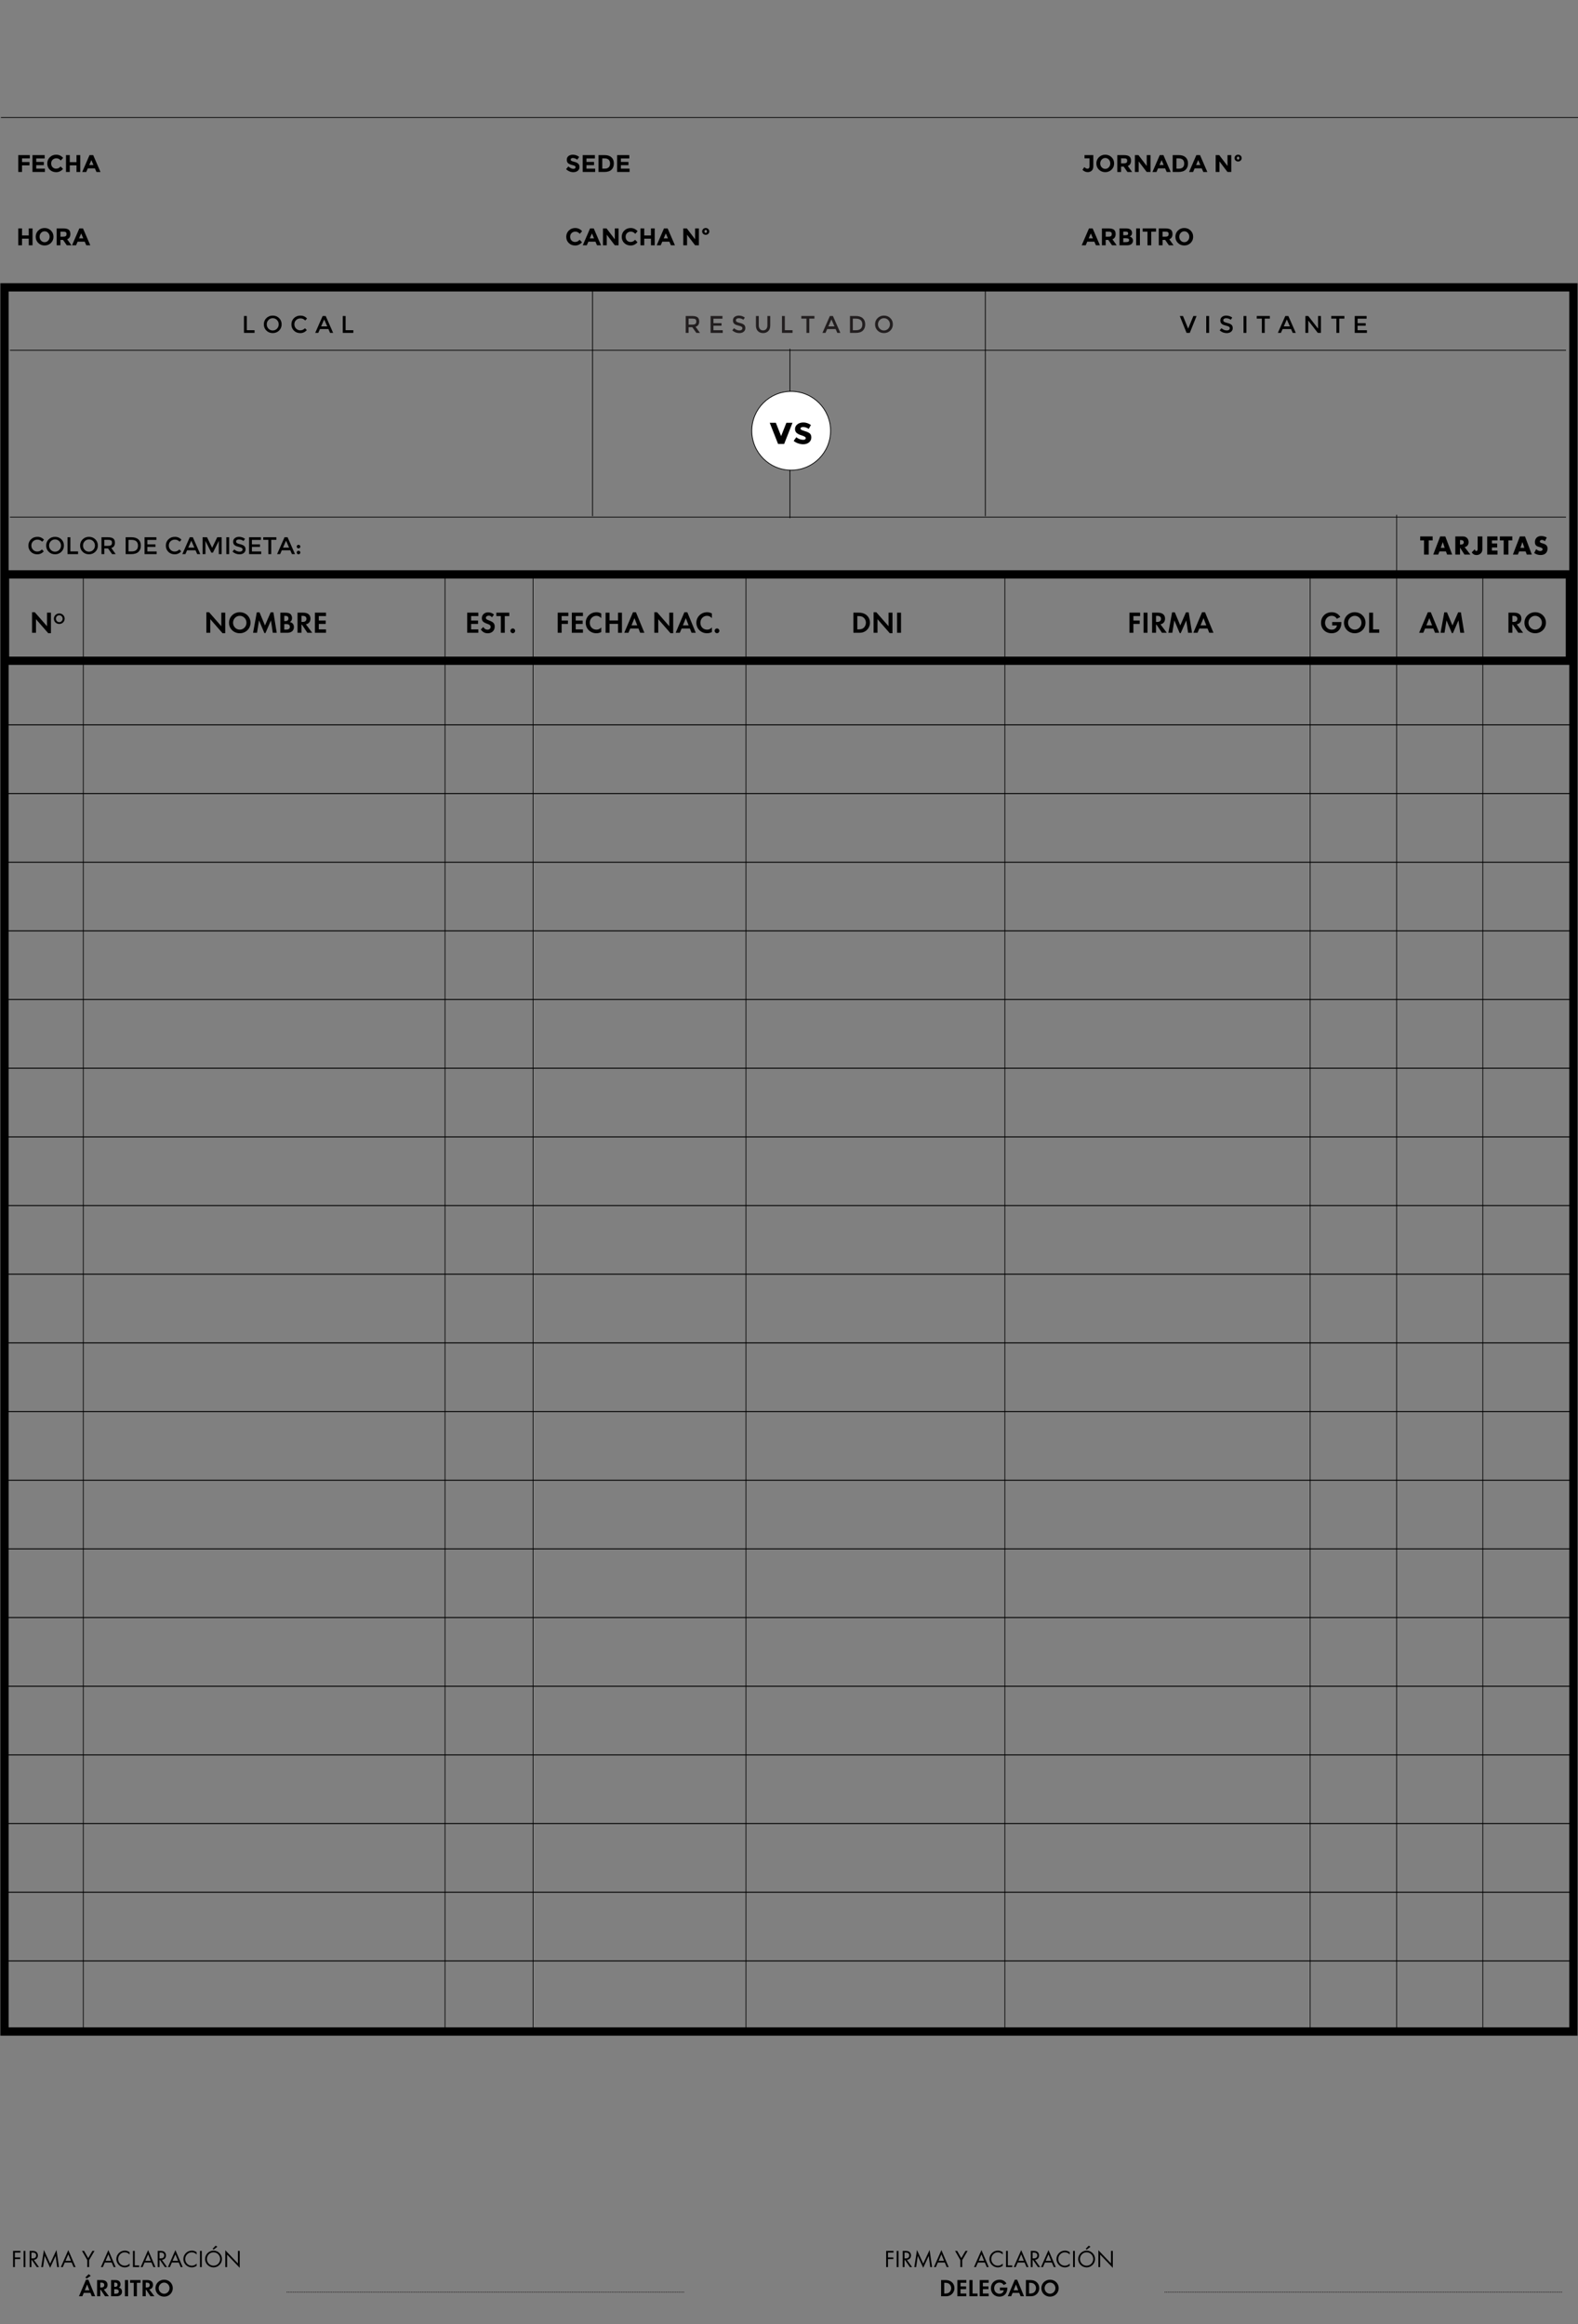 <?xml version="1.0" encoding="utf-8"?>
<svg version="1.1" id="Capa_1" x="0px" y="0px" width="523px" height="770.147px" viewBox="0 0 523 770.147" enable-background="new 0 0 523 770.147" xmlns="http://www.w3.org/2000/svg">
  <rect x="0" y="0" width="523" height="770.147" fill="#808080" stroke="none"/>
  <rect x="1.664" y="190.33" fill="none" stroke="#000000" stroke-width="2.744" stroke-miterlimit="10" width="518.65" height="28.615"/>
  <g>
    <g>
      <path d="M189.323,52.508c-0.12,0.099-0.18,0.23-0.18,0.393c0,0.163,0.073,0.293,0.22,0.389s0.486,0.209,1.018,0.34 c0.532,0.131,0.944,0.328,1.238,0.589s0.441,0.644,0.441,1.146s-0.188,0.91-0.565,1.223c-0.377,0.312-0.873,0.469-1.487,0.469 c-0.887,0-1.686-0.329-2.396-0.986l0.746-0.914c0.604,0.529,1.162,0.793,1.675,0.793c0.229,0,0.41-0.049,0.541-0.148 s0.196-0.232,0.196-0.401c0-0.168-0.069-0.302-0.208-0.4c-0.139-0.099-0.414-0.199-0.826-0.301 c-0.652-0.155-1.129-0.357-1.431-0.605c-0.302-0.249-0.453-0.639-0.453-1.17s0.191-0.942,0.573-1.23 c0.382-0.289,0.859-0.433,1.431-0.433c0.374,0,0.748,0.064,1.122,0.192c0.374,0.128,0.7,0.31,0.978,0.545l-0.633,0.914 c-0.486-0.369-0.989-0.553-1.507-0.553C189.607,52.36,189.443,52.409,189.323,52.508z"/>
      <path d="M197.166,51.39v1.114h-2.79v1.154h2.509v1.066h-2.509v1.163h2.877v1.106h-4.128V51.39H197.166z"/>
      <path d="M202.648,52.123c0.534,0.489,0.802,1.169,0.802,2.04s-0.261,1.561-0.782,2.068c-0.521,0.508-1.316,0.762-2.385,0.762 h-1.916V51.39h1.98C201.347,51.39,202.114,51.634,202.648,52.123z M201.73,55.454c0.308-0.289,0.461-0.708,0.461-1.258 s-0.153-0.974-0.461-1.271c-0.307-0.297-0.779-0.445-1.415-0.445h-0.697v3.407h0.793C200.984,55.887,201.423,55.742,201.73,55.454 z"/>
      <path d="M208.572,51.39v1.114h-2.79v1.154h2.509v1.066h-2.509v1.163h2.877v1.106h-4.128V51.39H208.572z"/>
    </g>
  </g>
  <g>
    <g>
      <path d="M9.528,75.683h1.25v5.603h-1.25v-2.204H7.3v2.204H6.05v-5.603H7.3v2.341h2.228V75.683z"/>
      <path d="M16.871,80.513c-0.567,0.553-1.264,0.83-2.092,0.83c-0.829,0-1.526-0.276-2.092-0.83s-0.85-1.241-0.85-2.064 c0-0.823,0.283-1.511,0.85-2.064c0.566-0.553,1.264-0.83,2.092-0.83s1.525,0.277,2.092,0.83c0.566,0.553,0.85,1.241,0.85,2.064 S17.438,79.96,16.871,80.513z M16.446,78.453c0-0.5-0.161-0.926-0.481-1.279c-0.321-0.353-0.715-0.529-1.183-0.529 s-0.862,0.176-1.182,0.529c-0.321,0.353-0.481,0.779-0.481,1.279s0.16,0.924,0.481,1.274c0.32,0.35,0.714,0.525,1.182,0.525 s0.862-0.175,1.183-0.525C16.286,79.377,16.446,78.952,16.446,78.453z"/>
      <path d="M23.324,77.543c0,0.897-0.355,1.478-1.066,1.739l1.419,2.004h-1.539l-1.242-1.788H20.03v1.788h-1.25v-5.603h2.124 c0.871,0,1.492,0.147,1.864,0.441C23.138,76.418,23.324,76.891,23.324,77.543z M21.817,78.208 c0.155-0.139,0.232-0.359,0.232-0.661s-0.081-0.509-0.241-0.621s-0.441-0.168-0.842-0.168h-0.938v1.659h0.914 C21.371,78.417,21.662,78.347,21.817,78.208z"/>
      <path d="M28.598,81.286l-0.521-1.21h-2.349l-0.521,1.21h-1.331l2.421-5.603h1.21l2.42,5.603H28.598z M26.906,77.351l-0.705,1.627 h1.403L26.906,77.351z"/>
    </g>
  </g>
  <g>
    <g>
      <path d="M190.585,80.181c0.615,0,1.117-0.243,1.507-0.729l0.801,0.826c-0.636,0.716-1.385,1.074-2.248,1.074 s-1.574-0.272-2.132-0.817c-0.559-0.545-0.838-1.233-0.838-2.064s0.285-1.524,0.854-2.08s1.265-0.834,2.088-0.834 c0.919,0,1.688,0.35,2.309,1.05l-0.777,0.882c-0.396-0.492-0.887-0.738-1.475-0.738c-0.47,0-0.873,0.154-1.207,0.461 c-0.334,0.308-0.501,0.722-0.501,1.243s0.158,0.939,0.473,1.254S190.136,80.181,190.585,80.181z"/>
      <path d="M197.872,81.287l-0.521-1.21h-2.349l-0.521,1.21h-1.331l2.421-5.603h1.21l2.42,5.603H197.872z M196.18,77.351 l-0.705,1.627h1.403L196.18,77.351z"/>
      <path d="M203.771,75.684h1.25v5.603h-1.25l-2.669-3.511v3.511h-1.25v-5.603h1.17l2.749,3.607L203.771,75.684L203.771,75.684z"/>
      <path d="M208.973,80.181c0.615,0,1.117-0.243,1.507-0.729l0.801,0.826c-0.636,0.716-1.385,1.074-2.248,1.074 s-1.574-0.272-2.132-0.817c-0.559-0.545-0.838-1.233-0.838-2.064s0.285-1.524,0.854-2.08s1.265-0.834,2.088-0.834 c0.919,0,1.688,0.35,2.309,1.05l-0.777,0.882c-0.396-0.492-0.887-0.738-1.475-0.738c-0.47,0-0.873,0.154-1.207,0.461 c-0.334,0.308-0.501,0.722-0.501,1.243s0.158,0.939,0.473,1.254S208.524,80.181,208.973,80.181z"/>
      <path d="M215.747,75.684h1.25v5.603h-1.25v-2.204h-2.228v2.204h-1.25v-5.603h1.25v2.341h2.228V75.684z"/>
      <path d="M222.368,81.287l-0.521-1.21h-2.349l-0.521,1.21h-1.331l2.421-5.603h1.21l2.42,5.603H222.368z M220.676,77.351 l-0.705,1.627h1.403L220.676,77.351z"/>
      <path d="M230.383,75.684h1.25v5.603h-1.25l-2.669-3.511v3.511h-1.25v-5.603h1.17l2.749,3.607L230.383,75.684L230.383,75.684z"/>
      <path d="M235.081,76.686c0,0.315-0.112,0.581-0.336,0.797c-0.225,0.217-0.506,0.325-0.846,0.325s-0.621-0.109-0.846-0.329 c-0.225-0.219-0.337-0.485-0.337-0.797s0.112-0.579,0.337-0.798c0.225-0.219,0.506-0.329,0.846-0.329s0.621,0.11,0.846,0.329 C234.968,76.103,235.081,76.37,235.081,76.686z M233.485,76.682c0,0.147,0.039,0.266,0.116,0.356 c0.078,0.091,0.177,0.136,0.297,0.136s0.219-0.045,0.296-0.136c0.078-0.091,0.116-0.209,0.116-0.356s-0.039-0.267-0.116-0.361 c-0.078-0.093-0.176-0.14-0.296-0.14s-0.219,0.047-0.297,0.14C233.524,76.415,233.485,76.535,233.485,76.682z"/>
    </g>
  </g>
  <g>
    <g>
      <path d="M359.443,52.464V51.39h2.918v3.655c0,0.668-0.172,1.167-0.517,1.499c-0.345,0.331-0.787,0.497-1.327,0.497 c-0.673,0-1.261-0.259-1.764-0.777l0.649-0.898c0.337,0.364,0.689,0.545,1.059,0.545c0.176,0,0.327-0.068,0.453-0.205 c0.125-0.136,0.188-0.341,0.188-0.613v-2.629L359.443,52.464z"/>
      <path d="M368.405,56.219c-0.566,0.553-1.264,0.83-2.092,0.83s-1.525-0.276-2.092-0.83s-0.85-1.241-0.85-2.064 c0-0.823,0.283-1.511,0.85-2.064c0.566-0.553,1.264-0.83,2.092-0.83s1.525,0.277,2.092,0.83c0.566,0.553,0.85,1.241,0.85,2.064 S368.972,55.666,368.405,56.219z M367.98,54.159c0-0.5-0.16-0.926-0.48-1.279c-0.321-0.353-0.715-0.529-1.183-0.529 s-0.861,0.176-1.183,0.529c-0.32,0.353-0.48,0.779-0.48,1.279s0.16,0.924,0.48,1.274c0.321,0.35,0.715,0.525,1.183,0.525 s0.861-0.175,1.183-0.525C367.82,55.084,367.98,54.659,367.98,54.159z"/>
      <path d="M374.858,53.25c0,0.897-0.355,1.478-1.066,1.739l1.419,2.004h-1.539l-1.242-1.788h-0.866v1.788h-1.25V51.39h2.124 c0.871,0,1.492,0.147,1.863,0.441C374.673,52.125,374.858,52.597,374.858,53.25z M373.352,53.915 c0.154-0.139,0.232-0.359,0.232-0.661s-0.08-0.509-0.24-0.621c-0.161-0.112-0.441-0.168-0.842-0.168h-0.938v1.659h0.914 C372.905,54.123,373.196,54.054,373.352,53.915z"/>
      <path d="M380.061,51.39h1.25v5.603h-1.25l-2.67-3.511v3.511h-1.25V51.39h1.17l2.75,3.607V51.39z"/>
      <path d="M386.682,56.993l-0.521-1.21h-2.349l-0.521,1.21h-1.331l2.421-5.603h1.21l2.421,5.603H386.682z M384.99,53.057 l-0.706,1.627h1.403L384.99,53.057z"/>
      <path d="M392.941,52.123c0.534,0.489,0.802,1.169,0.802,2.04s-0.261,1.561-0.781,2.068c-0.521,0.508-1.316,0.762-2.385,0.762 h-1.916V51.39h1.979C391.641,51.39,392.407,51.634,392.941,52.123z M392.023,55.454c0.308-0.289,0.461-0.708,0.461-1.258 s-0.153-0.974-0.461-1.271c-0.308-0.297-0.778-0.445-1.415-0.445h-0.697v3.407h0.794 C391.276,55.887,391.716,55.742,392.023,55.454z"/>
      <path d="M398.817,56.993l-0.521-1.21h-2.349l-0.521,1.21h-1.331l2.421-5.603h1.21l2.421,5.603H398.817z M397.126,53.057 l-0.706,1.627h1.403L397.126,53.057z"/>
      <path d="M406.833,51.39h1.25v5.603h-1.25l-2.67-3.511v3.511h-1.25V51.39h1.17l2.75,3.607V51.39z"/>
      <path d="M411.53,52.392c0,0.315-0.112,0.581-0.337,0.797c-0.225,0.217-0.507,0.325-0.846,0.325c-0.34,0-0.621-0.109-0.846-0.329 c-0.225-0.219-0.337-0.485-0.337-0.797s0.112-0.579,0.337-0.798s0.506-0.329,0.846-0.329c0.339,0,0.621,0.11,0.846,0.329 S411.53,52.076,411.53,52.392z M409.935,52.388c0,0.147,0.039,0.266,0.116,0.356c0.077,0.091,0.177,0.136,0.297,0.136 s0.219-0.045,0.297-0.136c0.077-0.091,0.116-0.209,0.116-0.356s-0.039-0.267-0.116-0.361c-0.078-0.093-0.177-0.14-0.297-0.14 s-0.22,0.047-0.297,0.14C409.974,52.121,409.935,52.241,409.935,52.388z"/>
    </g>
  </g>
  <g>
    <g>
      <path d="M363.228,81.287l-0.521-1.21h-2.349l-0.521,1.21h-1.331l2.421-5.603h1.21l2.421,5.603H363.228z M361.536,77.351 l-0.706,1.627h1.403L361.536,77.351z"/>
      <path d="M369.752,77.544c0,0.897-0.355,1.478-1.066,1.739l1.419,2.004h-1.539l-1.242-1.788h-0.866v1.788h-1.25v-5.603h2.124 c0.871,0,1.492,0.147,1.863,0.441S369.752,76.891,369.752,77.544z M368.245,78.209c0.154-0.139,0.232-0.359,0.232-0.661 s-0.08-0.509-0.24-0.621c-0.161-0.112-0.441-0.168-0.842-0.168h-0.938v1.659h0.914C367.799,78.417,368.09,78.348,368.245,78.209z"/>
      <path d="M373.487,81.287h-2.453v-5.603h2.181c0.379,0,0.706,0.045,0.981,0.136s0.482,0.214,0.621,0.369 c0.251,0.289,0.377,0.615,0.377,0.978c0,0.438-0.142,0.764-0.425,0.978c-0.097,0.075-0.163,0.122-0.2,0.14 c-0.038,0.019-0.104,0.049-0.201,0.092c0.348,0.075,0.624,0.231,0.83,0.469s0.309,0.533,0.309,0.886c0,0.39-0.134,0.735-0.4,1.034 C374.796,81.113,374.257,81.287,373.487,81.287z M372.284,77.952h0.594c0.347,0,0.604-0.038,0.773-0.112 c0.168-0.075,0.252-0.236,0.252-0.485s-0.077-0.413-0.232-0.493c-0.154-0.08-0.416-0.12-0.785-0.12h-0.602L372.284,77.952 L372.284,77.952z M372.284,80.229h0.858c0.357,0,0.626-0.044,0.806-0.132c0.179-0.088,0.269-0.262,0.269-0.521 s-0.096-0.43-0.285-0.513s-0.493-0.124-0.909-0.124h-0.738v1.29H372.284z"/>
      <path d="M376.557,75.684h1.25v5.603h-1.25V75.684z"/>
      <path d="M381.559,76.766v4.521h-1.251v-4.521h-1.587v-1.082h4.425v1.082L381.559,76.766z"/>
      <path d="M388.604,77.544c0,0.897-0.355,1.478-1.066,1.739l1.419,2.004h-1.539l-1.242-1.788h-0.866v1.788h-1.25v-5.603h2.124 c0.871,0,1.492,0.147,1.863,0.441S388.604,76.891,388.604,77.544z M387.097,78.209c0.154-0.139,0.232-0.359,0.232-0.661 s-0.08-0.509-0.24-0.621c-0.161-0.112-0.441-0.168-0.842-0.168h-0.938v1.659h0.914C386.65,78.417,386.941,78.348,387.097,78.209z"/>
      <path d="M394.599,80.513c-0.566,0.553-1.264,0.83-2.092,0.83s-1.525-0.276-2.092-0.83s-0.85-1.241-0.85-2.064 c0-0.823,0.283-1.511,0.85-2.064c0.566-0.553,1.264-0.83,2.092-0.83s1.525,0.277,2.092,0.83c0.566,0.553,0.85,1.241,0.85,2.064 C395.448,79.272,395.165,79.96,394.599,80.513z M394.174,78.453c0-0.5-0.16-0.926-0.48-1.279 c-0.321-0.353-0.715-0.529-1.183-0.529s-0.861,0.176-1.183,0.529c-0.32,0.353-0.48,0.779-0.48,1.279s0.16,0.924,0.48,1.274 c0.321,0.35,0.715,0.525,1.183,0.525s0.861-0.175,1.183-0.525C394.014,79.378,394.174,78.953,394.174,78.453z"/>
    </g>
  </g>
  <g>
    <g>
      <path d="M80.861,110.31v-5.603h0.946v4.705h2.557v0.898L80.861,110.31z"/>
      <path d="M92.493,109.537c-0.566,0.553-1.267,0.83-2.1,0.83s-1.534-0.276-2.1-0.83s-0.85-1.243-0.85-2.068 c0-0.825,0.283-1.515,0.85-2.068s1.267-0.83,2.1-0.83s1.534,0.276,2.1,0.83s0.85,1.243,0.85,2.068 C93.342,108.294,93.059,108.984,92.493,109.537z M91.799,106.03c-0.382-0.396-0.851-0.593-1.407-0.593s-1.025,0.198-1.407,0.593 c-0.382,0.396-0.573,0.875-0.573,1.438c0,0.564,0.191,1.043,0.573,1.439c0.382,0.396,0.851,0.593,1.407,0.593 s1.024-0.198,1.407-0.593c0.382-0.396,0.573-0.875,0.573-1.439C92.373,106.905,92.181,106.426,91.799,106.03z"/>
      <path d="M99.499,109.452c0.326,0,0.606-0.055,0.842-0.164c0.235-0.109,0.481-0.285,0.737-0.525l0.609,0.625 c-0.593,0.657-1.313,0.986-2.16,0.986s-1.55-0.272-2.108-0.817s-0.837-1.234-0.837-2.068c0-0.833,0.284-1.528,0.854-2.084 c0.569-0.556,1.288-0.833,2.156-0.833s1.594,0.321,2.176,0.962l-0.601,0.657c-0.268-0.256-0.52-0.436-0.758-0.537 s-0.517-0.152-0.837-0.152c-0.566,0-1.042,0.183-1.427,0.549c-0.385,0.366-0.577,0.833-0.577,1.403 c0,0.569,0.191,1.044,0.573,1.427C98.522,109.261,98.975,109.452,99.499,109.452z"/>
      <path d="M106.04,109.036l-0.562,1.274h-1.01l2.469-5.603h1.01l2.469,5.603h-1.01l-0.561-1.274H106.04z M108.46,108.162 l-1.018-2.308l-1.018,2.308H108.46z"/>
      <path d="M113.598,110.31v-5.603h0.946v4.705h2.557v0.898L113.598,110.31z"/>
    </g>
  </g>
  <g>
    <g>
      <path d="M394.327,110.31h-1.059l-2.252-5.603h1.058l1.724,4.184l1.724-4.184h1.058L394.327,110.31z"/>
      <path d="M399.785,104.707h0.946v5.603h-0.946V104.707z"/>
      <path d="M406.387,105.445c-0.275,0-0.501,0.056-0.677,0.168c-0.177,0.112-0.265,0.282-0.265,0.509 c0,0.228,0.088,0.401,0.265,0.521c0.176,0.12,0.552,0.25,1.126,0.389s1.007,0.334,1.299,0.585c0.291,0.251,0.437,0.621,0.437,1.11 s-0.185,0.886-0.553,1.19c-0.369,0.304-0.853,0.457-1.451,0.457c-0.877,0-1.654-0.302-2.333-0.906l0.594-0.713 c0.566,0.492,1.154,0.738,1.764,0.738c0.304,0,0.546-0.065,0.725-0.197c0.18-0.131,0.269-0.304,0.269-0.521 c0-0.216-0.084-0.385-0.252-0.505c-0.169-0.12-0.458-0.229-0.87-0.329c-0.411-0.099-0.724-0.189-0.938-0.272 s-0.403-0.191-0.569-0.325c-0.331-0.251-0.497-0.636-0.497-1.154s0.188-0.918,0.565-1.198c0.377-0.281,0.843-0.421,1.398-0.421 c0.358,0,0.714,0.059,1.066,0.176s0.657,0.283,0.914,0.497l-0.506,0.713c-0.165-0.149-0.39-0.272-0.673-0.369 S406.662,105.445,406.387,105.445z"/>
      <path d="M412.146,104.707h0.946v5.603h-0.946V104.707z"/>
      <path d="M419.168,105.573v4.737h-0.945v-4.737h-1.7v-0.866h4.345v0.866H419.168z"/>
      <path d="M425.092,109.036l-0.562,1.274h-1.01l2.469-5.603h1.01l2.469,5.603h-1.01l-0.561-1.274H425.092z M427.513,108.162 l-1.019-2.308l-1.018,2.308H427.513z"/>
      <path d="M436.851,104.707h0.946v5.603h-1.026l-3.174-4.088v4.088h-0.946v-5.603h0.946l3.254,4.184V104.707z"/>
      <path d="M443.872,105.573v4.737h-0.945v-4.737h-1.7v-0.866h4.345v0.866H443.872z"/>
      <path d="M452.938,104.707v0.89h-2.989v1.483h2.685v0.842h-2.685v1.499h3.086v0.89h-4.032v-5.603h3.935V104.707z"/>
    </g>
  </g>
  <g>
    <path d="M12.324,182.754c0.325,0,0.605-0.055,0.84-0.164s0.48-0.284,0.736-0.524l0.608,0.624c-0.592,0.656-1.311,0.984-2.156,0.984 s-1.547-0.272-2.104-0.816s-0.836-1.232-0.836-2.064s0.284-1.525,0.852-2.08s1.285-0.832,2.152-0.832s1.591,0.32,2.172,0.96 l-0.6,0.656c-0.267-0.256-0.519-0.435-0.756-0.536c-0.237-0.101-0.516-0.152-0.836-0.152c-0.565,0-1.04,0.183-1.424,0.548 s-0.576,0.832-0.576,1.4s0.191,1.043,0.572,1.424C11.349,182.563,11.801,182.754,12.324,182.754z"/>
    <path d="M20.34,182.838c-0.565,0.552-1.264,0.828-2.096,0.828s-1.531-0.276-2.096-0.828c-0.565-0.552-0.848-1.24-0.848-2.064 c0-0.824,0.283-1.512,0.848-2.064c0.565-0.552,1.264-0.828,2.096-0.828s1.531,0.276,2.096,0.828s0.848,1.24,0.848,2.064 C21.188,181.597,20.905,182.285,20.34,182.838z M19.648,179.338c-0.381-0.395-0.85-0.592-1.404-0.592s-1.022,0.197-1.404,0.592 s-0.572,0.874-0.572,1.436s0.191,1.042,0.572,1.436s0.849,0.592,1.404,0.592s1.023-0.197,1.404-0.592 c0.381-0.395,0.572-0.874,0.572-1.436S20.029,179.732,19.648,179.338z"/>
    <path d="M22.379,183.61v-5.592h0.944v4.696h2.552v0.896H22.379z"/>
    <path d="M31.587,182.838c-0.565,0.552-1.264,0.828-2.096,0.828s-1.531-0.276-2.096-0.828s-0.848-1.24-0.848-2.064 c0-0.824,0.283-1.512,0.848-2.064s1.264-0.828,2.096-0.828s1.531,0.276,2.096,0.828s0.848,1.24,0.848,2.064 C32.436,181.597,32.153,182.285,31.587,182.838z M30.896,179.338c-0.381-0.395-0.85-0.592-1.404-0.592s-1.022,0.197-1.404,0.592 s-0.572,0.874-0.572,1.436s0.191,1.042,0.572,1.436s0.849,0.592,1.404,0.592s1.023-0.197,1.404-0.592 c0.381-0.395,0.572-0.874,0.572-1.436S31.276,179.732,30.896,179.338z"/>
    <path d="M38.092,179.834c0,0.923-0.403,1.504-1.208,1.744l1.464,2.032h-1.2l-1.336-1.88h-1.24v1.88h-0.944v-5.592h2.08 c0.854,0,1.464,0.144,1.832,0.432S38.092,179.199,38.092,179.834z M36.835,180.626c0.192-0.166,0.288-0.431,0.288-0.796 s-0.099-0.616-0.296-0.752c-0.197-0.136-0.549-0.204-1.056-0.204h-1.2v2h1.176C36.281,180.874,36.644,180.791,36.835,180.626z"/>
    <path d="M45.875,178.75c0.539,0.488,0.808,1.167,0.808,2.036c0,0.87-0.261,1.558-0.784,2.064s-1.323,0.76-2.4,0.76h-1.856v-5.592 h1.92C44.566,178.018,45.337,178.261,45.875,178.75z M45.731,180.81c0-1.28-0.733-1.92-2.2-1.92h-0.944v3.832h1.048 c0.677,0,1.196-0.161,1.556-0.484C45.552,181.915,45.731,181.439,45.731,180.81z"/>
    <path d="M51.828,178.018v0.888h-2.984v1.48h2.68v0.84h-2.68v1.496h3.08v0.888H47.9v-5.592H51.828z"/>
    <path d="M57.875,182.754c0.325,0,0.605-0.055,0.84-0.164s0.48-0.284,0.736-0.524l0.608,0.624c-0.592,0.656-1.311,0.984-2.156,0.984 s-1.547-0.272-2.104-0.816s-0.836-1.232-0.836-2.064s0.284-1.525,0.852-2.08s1.285-0.832,2.152-0.832s1.591,0.32,2.172,0.96 l-0.6,0.656c-0.267-0.256-0.519-0.435-0.756-0.536s-0.516-0.152-0.836-0.152c-0.565,0-1.04,0.183-1.424,0.548 s-0.576,0.832-0.576,1.4s0.191,1.043,0.572,1.424C56.9,182.563,57.353,182.754,57.875,182.754z"/>
    <path d="M62.003,182.338l-0.56,1.272h-1.008l2.464-5.592h1.008l2.464,5.592h-1.008l-0.56-1.272H62.003z M64.419,181.466 l-1.016-2.304l-1.016,2.304H64.419z"/>
    <path d="M68.092,183.61h-0.944v-5.592h1.472l1.688,3.512l1.688-3.512h1.464v5.592h-0.944v-4.368l-1.952,3.88h-0.528l-1.944-3.88 V183.61z"/>
    <path d="M75.011,178.018h0.944v5.592h-0.944V178.018z"/>
    <path d="M79.199,178.754c-0.274,0-0.5,0.056-0.676,0.168s-0.264,0.281-0.264,0.508c0,0.227,0.088,0.4,0.264,0.52 c0.176,0.12,0.551,0.25,1.124,0.388s1.005,0.333,1.296,0.584s0.436,0.62,0.436,1.108s-0.184,0.884-0.552,1.188 c-0.368,0.304-0.851,0.456-1.448,0.456c-0.875,0-1.651-0.301-2.328-0.904l0.592-0.712c0.565,0.491,1.152,0.736,1.76,0.736 c0.304,0,0.545-0.065,0.724-0.196c0.179-0.13,0.268-0.304,0.268-0.52s-0.084-0.384-0.252-0.504s-0.458-0.229-0.868-0.328 s-0.723-0.189-0.936-0.272c-0.213-0.083-0.403-0.19-0.568-0.324c-0.331-0.25-0.496-0.635-0.496-1.152 c0-0.518,0.188-0.916,0.564-1.196s0.841-0.42,1.396-0.42c0.357,0,0.712,0.059,1.064,0.176c0.352,0.117,0.656,0.283,0.912,0.496 l-0.504,0.712c-0.166-0.149-0.39-0.272-0.672-0.368C79.753,178.801,79.474,178.754,79.199,178.754z"/>
    <path d="M86.476,178.018v0.888h-2.984v1.48h2.68v0.84h-2.68v1.496h3.08v0.888h-4.024v-5.592H86.476z"/>
    <path d="M89.892,178.882v4.728h-0.944v-4.728h-1.696v-0.864h4.336v0.864H89.892z"/>
    <path d="M93.403,182.338l-0.56,1.272h-1.008l2.464-5.592h1.008l2.464,5.592h-1.008l-0.56-1.272H93.403z M95.819,181.466 l-1.016-2.304l-1.016,2.304H95.819z"/>
    <path d="M98.52,181.538c-0.115-0.118-0.172-0.259-0.172-0.424s0.057-0.305,0.172-0.42s0.254-0.172,0.42-0.172 c0.165,0,0.307,0.057,0.424,0.172c0.118,0.115,0.176,0.255,0.176,0.42c0,0.166-0.059,0.307-0.176,0.424 c-0.117,0.117-0.259,0.176-0.424,0.176C98.774,181.714,98.634,181.655,98.52,181.538z M98.52,183.498 c-0.115-0.118-0.172-0.259-0.172-0.424s0.057-0.305,0.172-0.42s0.254-0.172,0.42-0.172c0.165,0,0.307,0.057,0.424,0.172 c0.118,0.115,0.176,0.255,0.176,0.42c0,0.166-0.059,0.307-0.176,0.424c-0.117,0.117-0.259,0.176-0.424,0.176 C98.774,183.674,98.634,183.615,98.52,183.498z"/>
  </g>
  <g>
    <path d="M9.897,51.39v1.098H7.3v1.21h2.469v1.098H7.3v2.196H6.05V51.39H9.897z"/>
    <path d="M14.803,51.39v1.114h-2.79v1.154h2.509v1.066h-2.509v1.163h2.877v1.106h-4.128V51.39H14.803z"/>
    <path d="M18.578,55.887c0.615,0,1.117-0.243,1.507-0.729l0.801,0.826c-0.636,0.716-1.385,1.074-2.248,1.074 c-0.863,0-1.574-0.272-2.132-0.817c-0.559-0.545-0.838-1.233-0.838-2.064s0.285-1.524,0.854-2.08 c0.569-0.556,1.265-0.834,2.088-0.834c0.919,0,1.688,0.35,2.309,1.05l-0.777,0.882c-0.396-0.492-0.887-0.738-1.475-0.738 c-0.47,0-0.873,0.154-1.207,0.461c-0.334,0.308-0.501,0.722-0.501,1.243s0.158,0.939,0.473,1.254S18.129,55.887,18.578,55.887z"/>
    <path d="M25.352,51.39h1.25v5.603h-1.25v-2.204h-2.228v2.204h-1.25V51.39h1.25v2.341h2.228V51.39z"/>
    <path d="M31.973,56.993l-0.521-1.21h-2.349l-0.521,1.21h-1.331l2.421-5.603h1.21l2.42,5.603H31.973z M30.281,53.057l-0.705,1.627 h1.403L30.281,53.057z"/>
  </g>
  <line fill="none" stroke="#000000" stroke-width="0.232" stroke-miterlimit="10" x1="27.605" y1="190.01" x2="27.605" y2="672.566"/>
  <line fill="none" stroke="#000000" stroke-width="0.232" stroke-miterlimit="10" x1="147.499" y1="190.01" x2="147.499" y2="672.566"/>
  <line fill="none" stroke="#000000" stroke-width="0.224" stroke-miterlimit="10" x1="176.669" y1="190.573" x2="176.669" y2="672.566"/>
  <line fill="none" stroke="#000000" stroke-width="0.232" stroke-miterlimit="10" x1="247.234" y1="190.01" x2="247.234" y2="672.566"/>
  <line fill="none" stroke="#000000" stroke-width="0.232" stroke-miterlimit="10" x1="333.041" y1="190.01" x2="333.041" y2="672.566"/>
  <line fill="none" stroke="#000000" stroke-width="0.25" stroke-miterlimit="10" x1="261.811" y1="115.573" x2="261.811" y2="171.675"/>
  <line fill="none" stroke="#000000" stroke-width="0.25" stroke-miterlimit="10" x1="3.298" y1="116.053" x2="519.011" y2="116.053"/>
  <line fill="none" stroke="#000000" stroke-width="0.25" stroke-miterlimit="10" x1="0.298" y1="38.955" x2="523.023" y2="38.955"/>
  <line fill="none" stroke="#000000" stroke-width="0.25" stroke-miterlimit="10" x1="3.298" y1="171.355" x2="519.011" y2="171.355"/>
  <rect x="1.487" y="95.214" fill="none" stroke="#000000" stroke-width="2.744" stroke-miterlimit="10" width="519.997" height="577.936"/>
  <g>
    <circle fill="#FFFFFF" stroke="#000000" stroke-width="0.25" stroke-miterlimit="10" cx="262.222" cy="142.742" r="13.057"/>
    <g>
      <path d="M257.884,147.11l-2.773-7.018h2.031l1.745,4.414l1.745-4.414h2.031l-2.773,7.018H257.884z"/>
      <path d="M268.898,144.929c0,0.69-0.254,1.243-0.762,1.66s-1.152,0.625-1.934,0.625c-0.52,0-1.062-0.093-1.627-0.28 s-1.072-0.462-1.523-0.827l0.859-1.224c0.73,0.564,1.506,0.846,2.33,0.846c0.252,0,0.453-0.05,0.6-0.149 c0.148-0.1,0.221-0.232,0.221-0.397c0-0.165-0.102-0.317-0.305-0.456c-0.205-0.139-0.5-0.269-0.885-0.391 c-0.387-0.121-0.682-0.226-0.887-0.312c-0.203-0.086-0.436-0.212-0.695-0.377c-0.531-0.33-0.795-0.818-0.795-1.465 c0-0.646,0.26-1.174,0.781-1.582s1.193-0.612,2.018-0.612s1.648,0.278,2.475,0.833l-0.73,1.302 c-0.607-0.417-1.213-0.625-1.816-0.625c-0.602,0-0.904,0.165-0.904,0.495c0,0.182,0.096,0.325,0.287,0.429 c0.191,0.104,0.508,0.226,0.949,0.365c0.443,0.139,0.758,0.246,0.945,0.319c0.186,0.074,0.41,0.189,0.67,0.345 C268.656,143.747,268.898,144.239,268.898,144.929z"/>
    </g>
  </g>
  <line fill="none" stroke="#000000" stroke-width="0.229" stroke-miterlimit="10" x1="462.892" y1="170.573" x2="462.892" y2="672.566"/>
  <line fill="none" stroke="#000000" stroke-width="0.228" stroke-miterlimit="10" x1="434.225" y1="190.573" x2="434.225" y2="672.566"/>
  <line fill="none" stroke="#000000" stroke-width="0.232" stroke-miterlimit="10" x1="491.454" y1="190.01" x2="491.454" y2="672.566"/>
  <g>
    <line fill="none" stroke="#000000" stroke-width="0.32" stroke-miterlimit="10" x1="1.768" y1="240.185" x2="521.206" y2="240.185"/>
    <line fill="none" stroke="#000000" stroke-width="0.32" stroke-miterlimit="10" x1="2.219" y1="262.939" x2="521.206" y2="262.939"/>
    <line fill="none" stroke="#000000" stroke-width="0.32" stroke-miterlimit="10" x1="2.219" y1="285.693" x2="521.206" y2="285.693"/>
    <line fill="none" stroke="#000000" stroke-width="0.32" stroke-miterlimit="10" x1="2.219" y1="308.447" x2="521.206" y2="308.447"/>
    <line fill="none" stroke="#000000" stroke-width="0.32" stroke-miterlimit="10" x1="2.219" y1="331.201" x2="521.206" y2="331.201"/>
    <line fill="none" stroke="#000000" stroke-width="0.32" stroke-miterlimit="10" x1="2.219" y1="353.955" x2="521.206" y2="353.955"/>
    <line fill="none" stroke="#000000" stroke-width="0.32" stroke-miterlimit="10" x1="2.219" y1="376.709" x2="521.206" y2="376.709"/>
    <line fill="none" stroke="#000000" stroke-width="0.32" stroke-miterlimit="10" x1="2.219" y1="399.463" x2="521.206" y2="399.463"/>
    <line fill="none" stroke="#000000" stroke-width="0.32" stroke-miterlimit="10" x1="2.219" y1="422.217" x2="521.206" y2="422.217"/>
    <line fill="none" stroke="#000000" stroke-width="0.32" stroke-miterlimit="10" x1="2.219" y1="444.971" x2="521.206" y2="444.971"/>
    <line fill="none" stroke="#000000" stroke-width="0.32" stroke-miterlimit="10" x1="2.219" y1="467.725" x2="521.206" y2="467.725"/>
    <line fill="none" stroke="#000000" stroke-width="0.32" stroke-miterlimit="10" x1="2.219" y1="490.479" x2="521.206" y2="490.479"/>
    <line fill="none" stroke="#000000" stroke-width="0.32" stroke-miterlimit="10" x1="2.219" y1="513.233" x2="521.206" y2="513.233"/>
    <line fill="none" stroke="#000000" stroke-width="0.32" stroke-miterlimit="10" x1="2.219" y1="535.987" x2="521.206" y2="535.987"/>
    <line fill="none" stroke="#000000" stroke-width="0.32" stroke-miterlimit="10" x1="2.219" y1="558.741" x2="521.206" y2="558.741"/>
    <line fill="none" stroke="#000000" stroke-width="0.32" stroke-miterlimit="10" x1="2.219" y1="581.495" x2="521.206" y2="581.495"/>
    <line fill="none" stroke="#000000" stroke-width="0.32" stroke-miterlimit="10" x1="2.219" y1="604.249" x2="521.206" y2="604.249"/>
    <line fill="none" stroke="#000000" stroke-width="0.32" stroke-miterlimit="10" x1="2.219" y1="627.003" x2="521.206" y2="627.003"/>
    <line fill="none" stroke="#000000" stroke-width="0.32" stroke-miterlimit="10" x1="2.219" y1="649.757" x2="521.206" y2="649.757"/>
  </g>
  <g>
    <line fill="none" stroke="#000000" stroke-width="0.25" stroke-miterlimit="10" x1="196.376" y1="171.023" x2="196.376" y2="95.573"/>
    <line fill="none" stroke="#000000" stroke-width="0.25" stroke-miterlimit="10" x1="326.575" y1="171.023" x2="326.575" y2="96.24"/>
  </g>
  <g>
    <path d="M375.645,204.142v1.479h2.088v1.129h-2.088v2.928h-1.3v-6.667h3.528v1.129H375.645z"/>
    <path d="M380.314,209.679h-1.3v-6.667h1.3V209.679z"/>
    <path d="M386.712,209.679h-1.599l-1.799-2.679h-0.17v2.679h-1.3v-6.667h1.929c1.499,0,2.359,0.72,2.359,1.969 c0,1.019-0.54,1.689-1.52,1.889L386.712,209.679z M383.523,206.081c0.83,0,1.27-0.36,1.27-1.029c0-0.649-0.439-0.989-1.249-0.989 h-0.399v2.019H383.523z"/>
    <path d="M388.475,202.893h0.89l1.818,4.357l1.889-4.357h0.9l1.109,6.786h-1.31l-0.6-4.108l-1.829,4.198h-0.36l-1.769-4.198 l-0.67,4.108h-1.309L388.475,202.893z"/>
    <path d="M397.494,208.27l-0.6,1.409h-1.38l2.889-6.806h0.979l2.799,6.806h-1.39l-0.569-1.409H397.494z M398.883,204.822 l-0.97,2.399h1.899L398.883,204.822z"/>
  </g>
  <g>
    <path d="M444.575,206.112v0.21c0,2.148-1.259,3.508-3.248,3.508c-2.019,0-3.498-1.449-3.498-3.448c0-2.039,1.489-3.518,3.538-3.518 c1.239,0,2.229,0.54,2.858,1.569l-1.14,0.61c-0.399-0.66-0.979-0.99-1.749-0.99c-1.239,0-2.169,1-2.169,2.329 c0,1.299,0.93,2.269,2.18,2.269c0.949,0,1.648-0.56,1.749-1.409h-1.569v-1.129H444.575z"/>
    <path d="M452.575,206.341c0,1.959-1.569,3.488-3.558,3.488c-2.02,0-3.568-1.509-3.568-3.468c0-1.958,1.569-3.498,3.568-3.498 S452.575,204.392,452.575,206.341z M446.788,206.341c0,1.27,1,2.299,2.229,2.299c1.219,0,2.219-1.029,2.219-2.299 c0-1.259-0.989-2.289-2.219-2.289S446.788,205.082,446.788,206.341z"/>
    <path d="M455.079,208.55h2.049v1.129h-3.349v-6.667h1.3V208.55z"/>
  </g>
  <g>
    <path d="M472.323,208.27l-0.6,1.409h-1.38l2.889-6.806h0.979l2.799,6.806h-1.39l-0.569-1.409H472.323z M473.712,204.822 l-0.97,2.399h1.899L473.712,204.822z"/>
    <path d="M478.684,202.893h0.89l1.818,4.357l1.889-4.357h0.9l1.109,6.786h-1.31l-0.6-4.108l-1.829,4.198h-0.359l-1.77-4.198 l-0.67,4.108h-1.309L478.684,202.893z"/>
  </g>
  <g>
    <path d="M504.816,209.679h-1.599l-1.799-2.679h-0.17v2.679h-1.3v-6.667h1.929c1.499,0,2.359,0.72,2.359,1.969 c0,1.019-0.54,1.689-1.52,1.889L504.816,209.679z M501.628,206.081c0.83,0,1.27-0.36,1.27-1.029c0-0.649-0.439-0.989-1.249-0.989 h-0.399v2.019H501.628z"/>
    <path d="M512.375,206.341c0,1.959-1.569,3.488-3.558,3.488c-2.02,0-3.568-1.509-3.568-3.468c0-1.958,1.569-3.498,3.568-3.498 S512.375,204.392,512.375,206.341z M506.588,206.341c0,1.27,1,2.299,2.229,2.299c1.219,0,2.219-1.029,2.219-2.299 c0-1.259-0.989-2.289-2.219-2.289S506.588,205.082,506.588,206.341z"/>
  </g>
  <g>
    <path d="M156.145,204.142v1.479h2.298v1.129h-2.298v1.799h2.389v1.129h-3.688v-6.667h3.688v1.129H156.145z"/>
    <path d="M163.053,204.532c-0.34-0.38-0.659-0.54-1.049-0.54c-0.56,0-0.97,0.32-0.97,0.74c0,0.36,0.229,0.55,1.01,0.839 c1.479,0.54,1.919,1.02,1.919,2.079c0,1.289-0.949,2.188-2.299,2.188c-0.989,0-1.709-0.39-2.309-1.269l0.839-0.81 c0.3,0.58,0.8,0.89,1.42,0.89c0.579,0,1.009-0.4,1.009-0.939c0-0.28-0.13-0.52-0.39-0.69c-0.13-0.08-0.39-0.2-0.899-0.38 c-1.219-0.439-1.639-0.909-1.639-1.829c0-1.089,0.899-1.909,2.078-1.909c0.73,0,1.399,0.25,1.959,0.74L163.053,204.532z"/>
    <path d="M165.996,209.679v-5.537h-1.489v-1.129h4.287v1.129h-1.499v5.537H165.996z"/>
    <path d="M170.734,209.02c0,0.44-0.35,0.79-0.779,0.79c-0.44,0-0.79-0.35-0.79-0.79c0-0.43,0.35-0.779,0.79-0.779 C170.384,208.24,170.734,208.59,170.734,209.02z"/>
  </g>
  <g>
    <path d="M68.394,202.863h0.899l4.058,4.638v-4.488h1.3v6.796h-0.899l-4.058-4.637v4.507h-1.3V202.863z"/>
    <path d="M83.03,206.341c0,1.959-1.569,3.488-3.558,3.488c-2.02,0-3.568-1.509-3.568-3.468c0-1.958,1.569-3.498,3.568-3.498 S83.03,204.392,83.03,206.341z M77.243,206.341c0,1.27,1,2.299,2.229,2.299c1.219,0,2.219-1.029,2.219-2.299 c0-1.259-0.989-2.289-2.219-2.289S77.243,205.082,77.243,206.341z"/>
    <path d="M85.114,202.893h0.89l1.818,4.357l1.889-4.357h0.9l1.109,6.786h-1.31l-0.6-4.108l-1.829,4.198h-0.359l-1.77-4.198 l-0.67,4.108h-1.309L85.114,202.893z"/>
    <path d="M92.914,203.013h1.649c0.77,0,1.289,0.13,1.629,0.4c0.37,0.29,0.6,0.81,0.6,1.359c0,0.66-0.2,1.04-0.729,1.349 c0.89,0.19,1.35,0.77,1.35,1.669c0,1.18-0.85,1.889-2.249,1.889h-2.249V203.013z M94.583,205.792c0.67,0,1.01-0.29,1.01-0.87 c0-0.56-0.34-0.859-0.989-0.859h-0.39v1.729H94.583z M94.773,208.63c0.869,0,1.299-0.3,1.299-0.899c0-0.67-0.399-0.95-1.369-0.95 h-0.489v1.849H94.773z"/>
    <path d="M103.481,209.679h-1.599l-1.799-2.679h-0.17v2.679h-1.3v-6.667h1.929c1.499,0,2.359,0.72,2.359,1.969 c0,1.019-0.54,1.689-1.52,1.889L103.481,209.679z M100.293,206.081c0.83,0,1.27-0.36,1.27-1.029c0-0.649-0.439-0.989-1.249-0.989 h-0.399v2.019H100.293z"/>
    <path d="M105.664,204.142v1.479h2.298v1.129h-2.298v1.799h2.389v1.129h-3.688v-6.667h3.688v1.129H105.664z"/>
  </g>
  <g>
    <path d="M10.625,202.863h0.899l4.058,4.638v-4.488h1.3v6.796h-0.899l-4.058-4.637v4.507h-1.3V202.863z"/>
    <path d="M21.429,205.008c0,0.98-0.785,1.747-1.781,1.747c-1.011,0-1.787-0.756-1.787-1.737s0.786-1.752,1.787-1.752 S21.429,204.032,21.429,205.008z M18.531,205.008c0,0.635,0.501,1.151,1.116,1.151c0.61,0,1.111-0.516,1.111-1.151 c0-0.631-0.496-1.146-1.111-1.146S18.531,204.377,18.531,205.008z"/>
  </g>
  <g>
    <path d="M282.845,203.013h1.909c2.108,0,3.578,1.37,3.578,3.338c0,0.979-0.45,1.939-1.21,2.559c-0.64,0.54-1.369,0.77-2.378,0.77 h-1.899V203.013z M284.494,208.55c0.839,0,1.369-0.16,1.778-0.53c0.45-0.4,0.72-1.04,0.72-1.679s-0.27-1.259-0.72-1.659 c-0.43-0.39-0.939-0.54-1.778-0.54h-0.35v4.408H284.494z"/>
    <path d="M289.534,202.863h0.899l4.058,4.638v-4.488h1.3v6.796h-0.899l-4.058-4.637v4.507h-1.3V202.863z"/>
    <path d="M298.624,209.679h-1.3v-6.667h1.3V209.679z"/>
  </g>
  <g>
    <path d="M186.145,204.142v1.479h2.088v1.129h-2.088v2.928h-1.3v-6.667h3.528v1.129H186.145z"/>
    <path d="M190.815,204.142v1.479h2.298v1.129h-2.298v1.799h2.389v1.129h-3.688v-6.667h3.688v1.129H190.815z"/>
    <path d="M199.273,204.802c-0.54-0.53-1.01-0.75-1.629-0.75c-1.22,0-2.18,1.009-2.18,2.289c0,1.35,0.93,2.299,2.239,2.299 c0.59,0,1.05-0.21,1.569-0.729v1.529c-0.59,0.28-1.069,0.39-1.629,0.39c-1.979,0-3.519-1.519-3.519-3.478 c0-1.939,1.579-3.488,3.548-3.488c0.56,0,1.029,0.12,1.6,0.41V204.802z"/>
    <path d="M204.833,205.592v-2.579h1.299v6.667h-1.299v-2.958h-2.818v2.958h-1.3v-6.667h1.3v2.579H204.833z"/>
    <path d="M208.884,208.27l-0.6,1.409h-1.38l2.889-6.806h0.979l2.799,6.806h-1.39l-0.569-1.409H208.884z M210.273,204.822 l-0.97,2.399h1.899L210.273,204.822z"/>
    <path d="M216.865,202.863h0.899l4.058,4.638v-4.488h1.3v6.796h-0.899l-4.058-4.637v4.507h-1.3V202.863z"/>
    <path d="M225.914,208.27l-0.6,1.409h-1.38l2.889-6.806h0.979l2.799,6.806h-1.39l-0.569-1.409H225.914z M227.302,204.822 l-0.97,2.399h1.899L227.302,204.822z"/>
    <path d="M235.942,204.802c-0.54-0.53-1.01-0.75-1.629-0.75c-1.22,0-2.18,1.009-2.18,2.289c0,1.35,0.93,2.299,2.239,2.299 c0.59,0,1.05-0.21,1.569-0.729v1.529c-0.59,0.28-1.069,0.39-1.629,0.39c-1.979,0-3.519-1.519-3.519-3.478 c0-1.939,1.579-3.488,3.548-3.488c0.56,0,1.029,0.12,1.6,0.41V204.802z"/>
    <path d="M238.424,209.02c0,0.44-0.35,0.79-0.779,0.79c-0.44,0-0.79-0.35-0.79-0.79c0-0.43,0.35-0.779,0.79-0.779 C238.075,208.24,238.424,208.59,238.424,209.02z"/>
  </g>
  <line fill="none" stroke="#221E1F" stroke-width="0.267" stroke-miterlimit="22.926" stroke-dasharray="0.264,0.264" x1="95" y1="759.505" x2="226.715" y2="759.505"/>
  <g>
    <path d="M473.525,183.758h-1.558v-4.682h-1.269v-1.323h4.123v1.323h-1.297V183.758z"/>
    <path d="M477.081,182.714l-0.414,1.044h-1.647l2.305-6.005h1.701l2.26,6.005h-1.666l-0.387-1.044H477.081z M478.17,179.608 l-0.657,1.918h1.297L478.17,179.608z"/>
    <path d="M487.322,183.758h-1.944l-1.485-2.305v2.305h-1.558v-6.005h2.422c0.685,0,1.126,0.162,1.477,0.531 c0.324,0.342,0.513,0.828,0.513,1.323c0,0.9-0.459,1.495-1.313,1.693L487.322,183.758z M484.181,180.445 c0.612,0,0.964-0.279,0.964-0.747c0-0.468-0.36-0.748-0.964-0.748h-0.288v1.495H484.181z"/>
    <path d="M491.3,181.904c0,0.675-0.107,0.999-0.459,1.386c-0.378,0.405-0.9,0.63-1.494,0.63c-0.666,0-1.171-0.288-1.566-0.891 l1.017-1.036c0.046,0.351,0.243,0.585,0.505,0.585c0.297,0,0.44-0.225,0.44-0.702v-0.333v-3.79h1.558V181.904z"/>
    <path d="M494.468,179.076v1h1.756v1.323h-1.756v1.036h1.854v1.323h-3.412v-6.005h3.412v1.323H494.468z"/>
    <path d="M499.931,183.758h-1.558v-4.682h-1.269v-1.323h4.123v1.323h-1.297V183.758z"/>
    <path d="M503.486,182.714l-0.414,1.044h-1.647l2.305-6.005h1.701l2.26,6.005h-1.666l-0.387-1.044H503.486z M504.575,179.608 l-0.657,1.918h1.297L504.575,179.608z"/>
    <path d="M512.036,179.311c-0.351-0.279-0.666-0.405-1.026-0.405c-0.369,0-0.666,0.225-0.666,0.513c0,0.189,0.136,0.342,0.405,0.468 c0.081,0.036,0.145,0.054,0.675,0.216c1.045,0.306,1.477,0.801,1.477,1.666c0,1.351-0.864,2.143-2.34,2.143 c-0.729,0-1.459-0.234-2.089-0.675l0.666-1.261c0.478,0.415,0.918,0.612,1.377,0.612c0.46,0,0.757-0.234,0.757-0.585 c0-0.324-0.207-0.477-0.937-0.693c-0.685-0.198-0.945-0.315-1.17-0.504c-0.298-0.261-0.45-0.648-0.45-1.17 c0-1.207,0.828-2.026,2.043-2.026c0.631,0,1.297,0.171,1.899,0.486L512.036,179.311z"/>
  </g>
  <g>
    <g>
      <path fill="#221E1F" d="M231.741,106.526c0,0.925-0.404,1.507-1.21,1.748l1.467,2.036h-1.202l-1.339-1.884h-1.242v1.884h-0.946 v-5.603h2.084c0.855,0,1.467,0.144,1.835,0.433S231.741,105.89,231.741,106.526z M230.482,107.32 c0.192-0.166,0.289-0.432,0.289-0.798s-0.099-0.617-0.296-0.753s-0.55-0.204-1.058-0.204h-1.202v2.004h1.178 C229.926,107.569,230.29,107.486,230.482,107.32z"/>
      <path fill="#221E1F" d="M239.444,104.707v0.89h-2.99v1.483h2.685v0.842h-2.685v1.499h3.086v0.89h-4.032v-5.603h3.936V104.707z"/>
      <path fill="#221E1F" d="M244.85,105.444c-0.275,0-0.501,0.056-0.677,0.168s-0.264,0.282-0.264,0.509 c0,0.228,0.088,0.401,0.264,0.521c0.176,0.12,0.552,0.25,1.126,0.389s1.007,0.334,1.298,0.585c0.292,0.251,0.437,0.621,0.437,1.11 s-0.185,0.886-0.553,1.19c-0.369,0.304-0.853,0.457-1.451,0.457c-0.876,0-1.654-0.302-2.333-0.906l0.593-0.713 c0.566,0.492,1.154,0.738,1.764,0.738c0.305,0,0.546-0.065,0.726-0.197c0.179-0.131,0.269-0.304,0.269-0.521 c0-0.216-0.084-0.385-0.252-0.505c-0.168-0.12-0.458-0.229-0.87-0.329c-0.411-0.099-0.724-0.189-0.938-0.272 s-0.404-0.191-0.569-0.325c-0.332-0.251-0.497-0.636-0.497-1.154s0.188-0.918,0.565-1.198c0.376-0.281,0.843-0.421,1.398-0.421 c0.358,0,0.713,0.059,1.066,0.176c0.353,0.118,0.657,0.283,0.914,0.497l-0.505,0.713c-0.166-0.149-0.39-0.272-0.673-0.369 S245.125,105.444,244.85,105.444z"/>
      <path fill="#221E1F" d="M251.868,109.027c0.256,0.299,0.604,0.449,1.042,0.449s0.786-0.15,1.042-0.449 c0.256-0.299,0.385-0.705,0.385-1.218v-3.102h0.946v3.142c0,0.807-0.222,1.428-0.665,1.864c-0.444,0.436-1.013,0.653-1.708,0.653 c-0.695,0-1.264-0.218-1.708-0.653s-0.665-1.057-0.665-1.864v-3.142h0.946v3.102C251.483,108.322,251.611,108.728,251.868,109.027 z"/>
      <path fill="#221E1F" d="M259.17,110.31v-5.603h0.946v4.705h2.557v0.898L259.17,110.31z"/>
      <path fill="#221E1F" d="M268.229,105.572v4.737h-0.945v-4.737h-1.7v-0.866h4.345v0.866H268.229z"/>
      <path fill="#221E1F" d="M274.152,109.035l-0.562,1.274h-1.01l2.469-5.603h1.01l2.469,5.603h-1.01l-0.561-1.274H274.152z M276.573,108.161l-1.019-2.308l-1.018,2.308H276.573z"/>
      <path fill="#221E1F" d="M285.95,105.44c0.54,0.489,0.81,1.169,0.81,2.04s-0.262,1.561-0.785,2.068 c-0.523,0.508-1.325,0.762-2.405,0.762h-1.859v-5.603h1.924C284.639,104.707,285.411,104.951,285.95,105.44z M285.807,107.504 c0-1.282-0.735-1.924-2.205-1.924h-0.945v3.84h1.05c0.679,0,1.198-0.162,1.56-0.485 C285.626,108.612,285.807,108.135,285.807,107.504z"/>
      <path fill="#221E1F" d="M295.073,109.536c-0.566,0.553-1.267,0.83-2.101,0.83c-0.833,0-1.533-0.276-2.1-0.83 s-0.85-1.243-0.85-2.068s0.283-1.515,0.85-2.068s1.267-0.83,2.1-0.83c0.834,0,1.534,0.276,2.101,0.83s0.85,1.243,0.85,2.068 C295.923,108.294,295.64,108.983,295.073,109.536z M294.38,106.03c-0.382-0.396-0.852-0.593-1.407-0.593s-1.024,0.198-1.406,0.593 s-0.573,0.875-0.573,1.438c0,0.564,0.191,1.043,0.573,1.439s0.851,0.593,1.406,0.593s1.025-0.198,1.407-0.593 s0.573-0.875,0.573-1.439C294.953,106.905,294.762,106.425,294.38,106.03z"/>
    </g>
  </g>
  <g>
    <path d="M4.935,746.396v1.604h1.781v0.557H4.935v2.658H4.331v-5.374h2.441v0.556H4.935z"/>
    <path d="M8.422,751.214H7.818v-5.374h0.604V751.214z"/>
    <path d="M12.925,751.214h-0.733l-1.62-2.353H10.42v2.353H9.816v-5.374h0.87c0.612,0,0.982,0.081,1.289,0.29 c0.362,0.25,0.596,0.709,0.596,1.192c0,0.838-0.523,1.41-1.354,1.491L12.925,751.214z M10.798,748.329 c0.773,0,1.185-0.346,1.185-1.007c0-0.604-0.419-0.927-1.208-0.927H10.42v1.934H10.798z"/>
    <path d="M14.552,745.542l2.062,4.536l2.111-4.544l0.83,5.68h-0.612l-0.5-3.738l-1.829,3.964l-1.805-3.964l-0.531,3.738h-0.612 L14.552,745.542z"/>
    <path d="M21.464,749.692l-0.645,1.522h-0.653l2.474-5.632l2.417,5.632h-0.661l-0.636-1.522H21.464z M22.632,746.985l-0.919,2.151 h1.813L22.632,746.985z"/>
    <path d="M27.174,745.84h0.693l1.369,2.401l1.386-2.401h0.701l-1.789,3.062v2.312h-0.604v-2.312L27.174,745.84z"/>
    <path d="M34.739,749.692l-0.645,1.522h-0.652l2.473-5.632l2.417,5.632h-0.661l-0.637-1.522H34.739z M35.907,746.985l-0.918,2.151 h1.812L35.907,746.985z"/>
    <path d="M42.955,747.025c-0.524-0.5-1.015-0.709-1.635-0.709c-1.168,0-2.159,1.016-2.159,2.216c0,1.225,0.975,2.216,2.175,2.216 c0.597,0,1.104-0.218,1.62-0.701v0.741c-0.524,0.354-1.031,0.523-1.603,0.523c-1.539,0-2.796-1.249-2.796-2.764 c0-1.53,1.265-2.796,2.804-2.796c0.604,0,1.047,0.146,1.595,0.532V747.025z"/>
    <path d="M44.662,750.658h1.474v0.556h-2.078v-5.374h0.604V750.658z"/>
    <path d="M47.917,749.692l-0.645,1.522H46.62l2.473-5.632l2.417,5.632h-0.661l-0.637-1.522H47.917z M49.084,746.985l-0.918,2.151 h1.812L49.084,746.985z"/>
    <path d="M55.369,751.214h-0.733l-1.619-2.353h-0.153v2.353h-0.604v-5.374h0.87c0.612,0,0.983,0.081,1.289,0.29 c0.363,0.25,0.597,0.709,0.597,1.192c0,0.838-0.524,1.41-1.354,1.491L55.369,751.214z M53.242,748.329 c0.773,0,1.184-0.346,1.184-1.007c0-0.604-0.419-0.927-1.208-0.927h-0.354v1.934H53.242z"/>
    <path d="M56.955,749.692l-0.645,1.522h-0.652l2.473-5.632l2.417,5.632h-0.661l-0.637-1.522H56.955z M58.123,746.985l-0.918,2.151 h1.812L58.123,746.985z"/>
    <path d="M65.171,747.025c-0.524-0.5-1.015-0.709-1.635-0.709c-1.168,0-2.159,1.016-2.159,2.216c0,1.225,0.975,2.216,2.175,2.216 c0.597,0,1.104-0.218,1.62-0.701v0.741c-0.524,0.354-1.031,0.523-1.603,0.523c-1.539,0-2.796-1.249-2.796-2.764 c0-1.53,1.265-2.796,2.804-2.796c0.604,0,1.047,0.146,1.595,0.532V747.025z"/>
    <path d="M66.878,751.214h-0.604v-5.374h0.604V751.214z"/>
    <path d="M73.564,748.531c0,1.522-1.265,2.779-2.788,2.779c-1.547,0-2.804-1.241-2.804-2.771s1.265-2.788,2.804-2.788 C72.299,745.751,73.564,747.009,73.564,748.531z M68.578,748.539c0,1.217,0.982,2.208,2.191,2.208c1.208,0,2.191-0.991,2.191-2.208 c0-1.232-0.975-2.224-2.191-2.224C69.552,746.316,68.578,747.298,68.578,748.539z M70.809,745.413l-0.347-0.258l1.016-1.047 l0.563,0.362L70.809,745.413z"/>
    <path d="M74.667,745.615l4.181,4.391v-4.165h0.604v5.616l-4.181-4.383v4.141h-0.604V745.615z"/>
    <path d="M27.767,759.744l-0.483,1.136h-1.112l2.329-5.486h0.79l2.256,5.486h-1.12l-0.459-1.136H27.767z M28.887,756.964 l-0.782,1.934h1.531L28.887,756.964z M28.726,755.015l-0.427-0.395l1.104-1.072l0.668,0.549L28.726,755.015z"/>
    <path d="M36.104,760.88h-1.289l-1.45-2.159h-0.137v2.159h-1.047v-5.374h1.555c1.208,0,1.901,0.58,1.901,1.587 c0,0.822-0.435,1.362-1.225,1.523L36.104,760.88z M33.535,757.98c0.668,0,1.023-0.29,1.023-0.83c0-0.523-0.354-0.797-1.007-0.797 h-0.322v1.627H33.535z"/>
    <path d="M36.813,755.506h1.329c0.62,0,1.039,0.104,1.313,0.322c0.298,0.233,0.483,0.653,0.483,1.096 c0,0.532-0.161,0.838-0.588,1.088c0.717,0.153,1.087,0.62,1.087,1.346c0,0.95-0.685,1.522-1.812,1.522h-1.812V755.506z M38.158,757.746c0.54,0,0.814-0.233,0.814-0.701c0-0.451-0.274-0.692-0.798-0.692H37.86v1.394H38.158z M38.311,760.034 c0.701,0,1.048-0.242,1.048-0.726c0-0.54-0.322-0.765-1.104-0.765H37.86v1.49H38.311z"/>
    <path d="M42.452,760.88h-1.048v-5.374h1.048V760.88z"/>
    <path d="M44.32,760.88v-4.463H43.12v-0.911h3.457v0.911h-1.208v4.463H44.32z"/>
    <path d="M51.176,760.88h-1.289l-1.45-2.159h-0.137v2.159h-1.047v-5.374h1.555c1.208,0,1.901,0.58,1.901,1.587 c0,0.822-0.435,1.362-1.225,1.523L51.176,760.88z M48.606,757.98c0.668,0,1.023-0.29,1.023-0.83c0-0.523-0.354-0.797-1.007-0.797 h-0.322v1.627H48.606z"/>
    <path d="M57.266,758.189c0,1.58-1.265,2.812-2.868,2.812c-1.627,0-2.876-1.217-2.876-2.796s1.265-2.819,2.876-2.819 S57.266,756.618,57.266,758.189z M52.601,758.189c0,1.023,0.806,1.854,1.797,1.854c0.983,0,1.789-0.83,1.789-1.854 c0-1.015-0.797-1.845-1.789-1.845S52.601,757.174,52.601,758.189z"/>
  </g>
  <g>
    <path d="M294.305,746.396v1.604h1.781v0.557h-1.781v2.658h-0.604v-5.374h2.44v0.556H294.305z"/>
    <path d="M297.793,751.214h-0.604v-5.374h0.604V751.214z"/>
    <path d="M302.296,751.214h-0.733l-1.619-2.353h-0.153v2.353h-0.604v-5.374h0.87c0.612,0,0.982,0.081,1.289,0.29 c0.362,0.25,0.596,0.709,0.596,1.192c0,0.838-0.523,1.41-1.354,1.491L302.296,751.214z M300.169,748.329 c0.773,0,1.185-0.346,1.185-1.007c0-0.604-0.419-0.927-1.209-0.927h-0.354v1.934H300.169z"/>
    <path d="M303.923,745.542l2.062,4.536l2.111-4.544l0.829,5.68h-0.612l-0.499-3.738l-1.829,3.964l-1.805-3.964l-0.531,3.738h-0.612 L303.923,745.542z"/>
    <path d="M310.834,749.692l-0.645,1.522h-0.652l2.474-5.632l2.417,5.632h-0.661l-0.636-1.522H310.834z M312.003,746.985 l-0.919,2.151h1.812L312.003,746.985z"/>
    <path d="M316.545,745.84h0.693l1.369,2.401l1.386-2.401h0.701l-1.789,3.062v2.312h-0.604v-2.312L316.545,745.84z"/>
    <path d="M324.109,749.692l-0.645,1.522h-0.652l2.473-5.632l2.417,5.632h-0.66l-0.637-1.522H324.109z M325.277,746.985l-0.918,2.151 h1.812L325.277,746.985z"/>
    <path d="M332.325,747.025c-0.523-0.5-1.015-0.709-1.635-0.709c-1.169,0-2.159,1.016-2.159,2.216c0,1.225,0.975,2.216,2.175,2.216 c0.597,0,1.104-0.218,1.619-0.701v0.741c-0.523,0.354-1.031,0.523-1.603,0.523c-1.539,0-2.796-1.249-2.796-2.764 c0-1.53,1.265-2.796,2.804-2.796c0.604,0,1.047,0.146,1.595,0.532V747.025z"/>
    <path d="M334.032,750.658h1.475v0.556h-2.078v-5.374h0.604V750.658z"/>
    <path d="M337.287,749.692l-0.645,1.522h-0.652l2.473-5.632l2.417,5.632h-0.66l-0.637-1.522H337.287z M338.455,746.985l-0.918,2.151 h1.812L338.455,746.985z"/>
    <path d="M344.739,751.214h-0.733l-1.619-2.353h-0.153v2.353h-0.604v-5.374h0.87c0.612,0,0.983,0.081,1.289,0.29 c0.362,0.25,0.597,0.709,0.597,1.192c0,0.838-0.524,1.41-1.354,1.491L344.739,751.214z M342.612,748.329 c0.773,0,1.184-0.346,1.184-1.007c0-0.604-0.419-0.927-1.208-0.927h-0.354v1.934H342.612z"/>
    <path d="M346.325,749.692l-0.645,1.522h-0.652l2.473-5.632l2.417,5.632h-0.66l-0.637-1.522H346.325z M347.493,746.985l-0.918,2.151 h1.812L347.493,746.985z"/>
    <path d="M354.541,747.025c-0.523-0.5-1.015-0.709-1.635-0.709c-1.169,0-2.159,1.016-2.159,2.216c0,1.225,0.975,2.216,2.175,2.216 c0.597,0,1.104-0.218,1.619-0.701v0.741c-0.523,0.354-1.031,0.523-1.603,0.523c-1.539,0-2.796-1.249-2.796-2.764 c0-1.53,1.265-2.796,2.804-2.796c0.604,0,1.047,0.146,1.595,0.532V747.025z"/>
    <path d="M356.248,751.214h-0.604v-5.374h0.604V751.214z"/>
    <path d="M362.935,748.531c0,1.522-1.265,2.779-2.787,2.779c-1.547,0-2.804-1.241-2.804-2.771s1.265-2.788,2.804-2.788 C361.67,745.751,362.935,747.009,362.935,748.531z M357.948,748.539c0,1.217,0.982,2.208,2.191,2.208 c1.208,0,2.191-0.991,2.191-2.208c0-1.232-0.976-2.224-2.191-2.224C358.923,746.316,357.948,747.298,357.948,748.539z M360.18,745.413l-0.347-0.258l1.016-1.047l0.563,0.362L360.18,745.413z"/>
    <path d="M364.038,745.615l4.181,4.391v-4.165h0.604v5.616l-4.182-4.383v4.141h-0.604V745.615z"/>
    <path d="M311.909,755.506h1.538c1.7,0,2.885,1.104,2.885,2.691c0,0.789-0.362,1.562-0.975,2.062 c-0.516,0.435-1.104,0.62-1.918,0.62h-1.53V755.506z M313.238,759.97c0.677,0,1.104-0.129,1.434-0.428 c0.363-0.322,0.58-0.838,0.58-1.354s-0.217-1.015-0.58-1.337c-0.346-0.314-0.757-0.435-1.434-0.435h-0.282v3.553H313.238z"/>
    <path d="M318.345,756.417v1.191h1.854v0.911h-1.854v1.45h1.926v0.91h-2.973v-5.374h2.973v0.911H318.345z"/>
    <path d="M322.333,759.97h1.651v0.91h-2.699v-5.374h1.048V759.97z"/>
    <path d="M325.756,756.417v1.191h1.854v0.911h-1.854v1.45h1.926v0.91h-2.973v-5.374h2.973v0.911H325.756z"/>
    <path d="M333.86,758.004v0.169c0,1.732-1.016,2.828-2.618,2.828c-1.628,0-2.82-1.168-2.82-2.779c0-1.645,1.2-2.836,2.853-2.836 c0.999,0,1.796,0.435,2.304,1.265l-0.918,0.491c-0.322-0.531-0.79-0.798-1.41-0.798c-0.999,0-1.748,0.806-1.748,1.878 c0,1.047,0.749,1.828,1.756,1.828c0.766,0,1.329-0.451,1.41-1.136h-1.265v-0.91H333.86z"/>
    <path d="M335.608,759.744l-0.483,1.136h-1.112l2.328-5.486h0.79l2.256,5.486h-1.12l-0.459-1.136H335.608z M336.728,756.964 l-0.781,1.934h1.531L336.728,756.964z"/>
    <path d="M340.022,755.506h1.539c1.7,0,2.884,1.104,2.884,2.691c0,0.789-0.362,1.562-0.975,2.062 c-0.516,0.435-1.104,0.62-1.917,0.62h-1.531V755.506z M341.352,759.97c0.677,0,1.104-0.129,1.435-0.428 c0.362-0.322,0.58-0.838,0.58-1.354s-0.218-1.015-0.58-1.337c-0.347-0.314-0.758-0.435-1.435-0.435h-0.281v3.553H341.352z"/>
    <path d="M350.882,758.189c0,1.58-1.265,2.812-2.868,2.812c-1.628,0-2.876-1.217-2.876-2.796s1.265-2.819,2.876-2.819 S350.882,756.618,350.882,758.189z M346.217,758.189c0,1.023,0.806,1.854,1.797,1.854c0.982,0,1.788-0.83,1.788-1.854 c0-1.015-0.797-1.845-1.788-1.845S346.217,757.174,346.217,758.189z"/>
  </g>
  <line fill="none" stroke="#221E1F" stroke-width="0.267" stroke-miterlimit="22.926" stroke-dasharray="0.264,0.264" x1="386" y1="759.505" x2="517.714" y2="759.505"/>
</svg>
